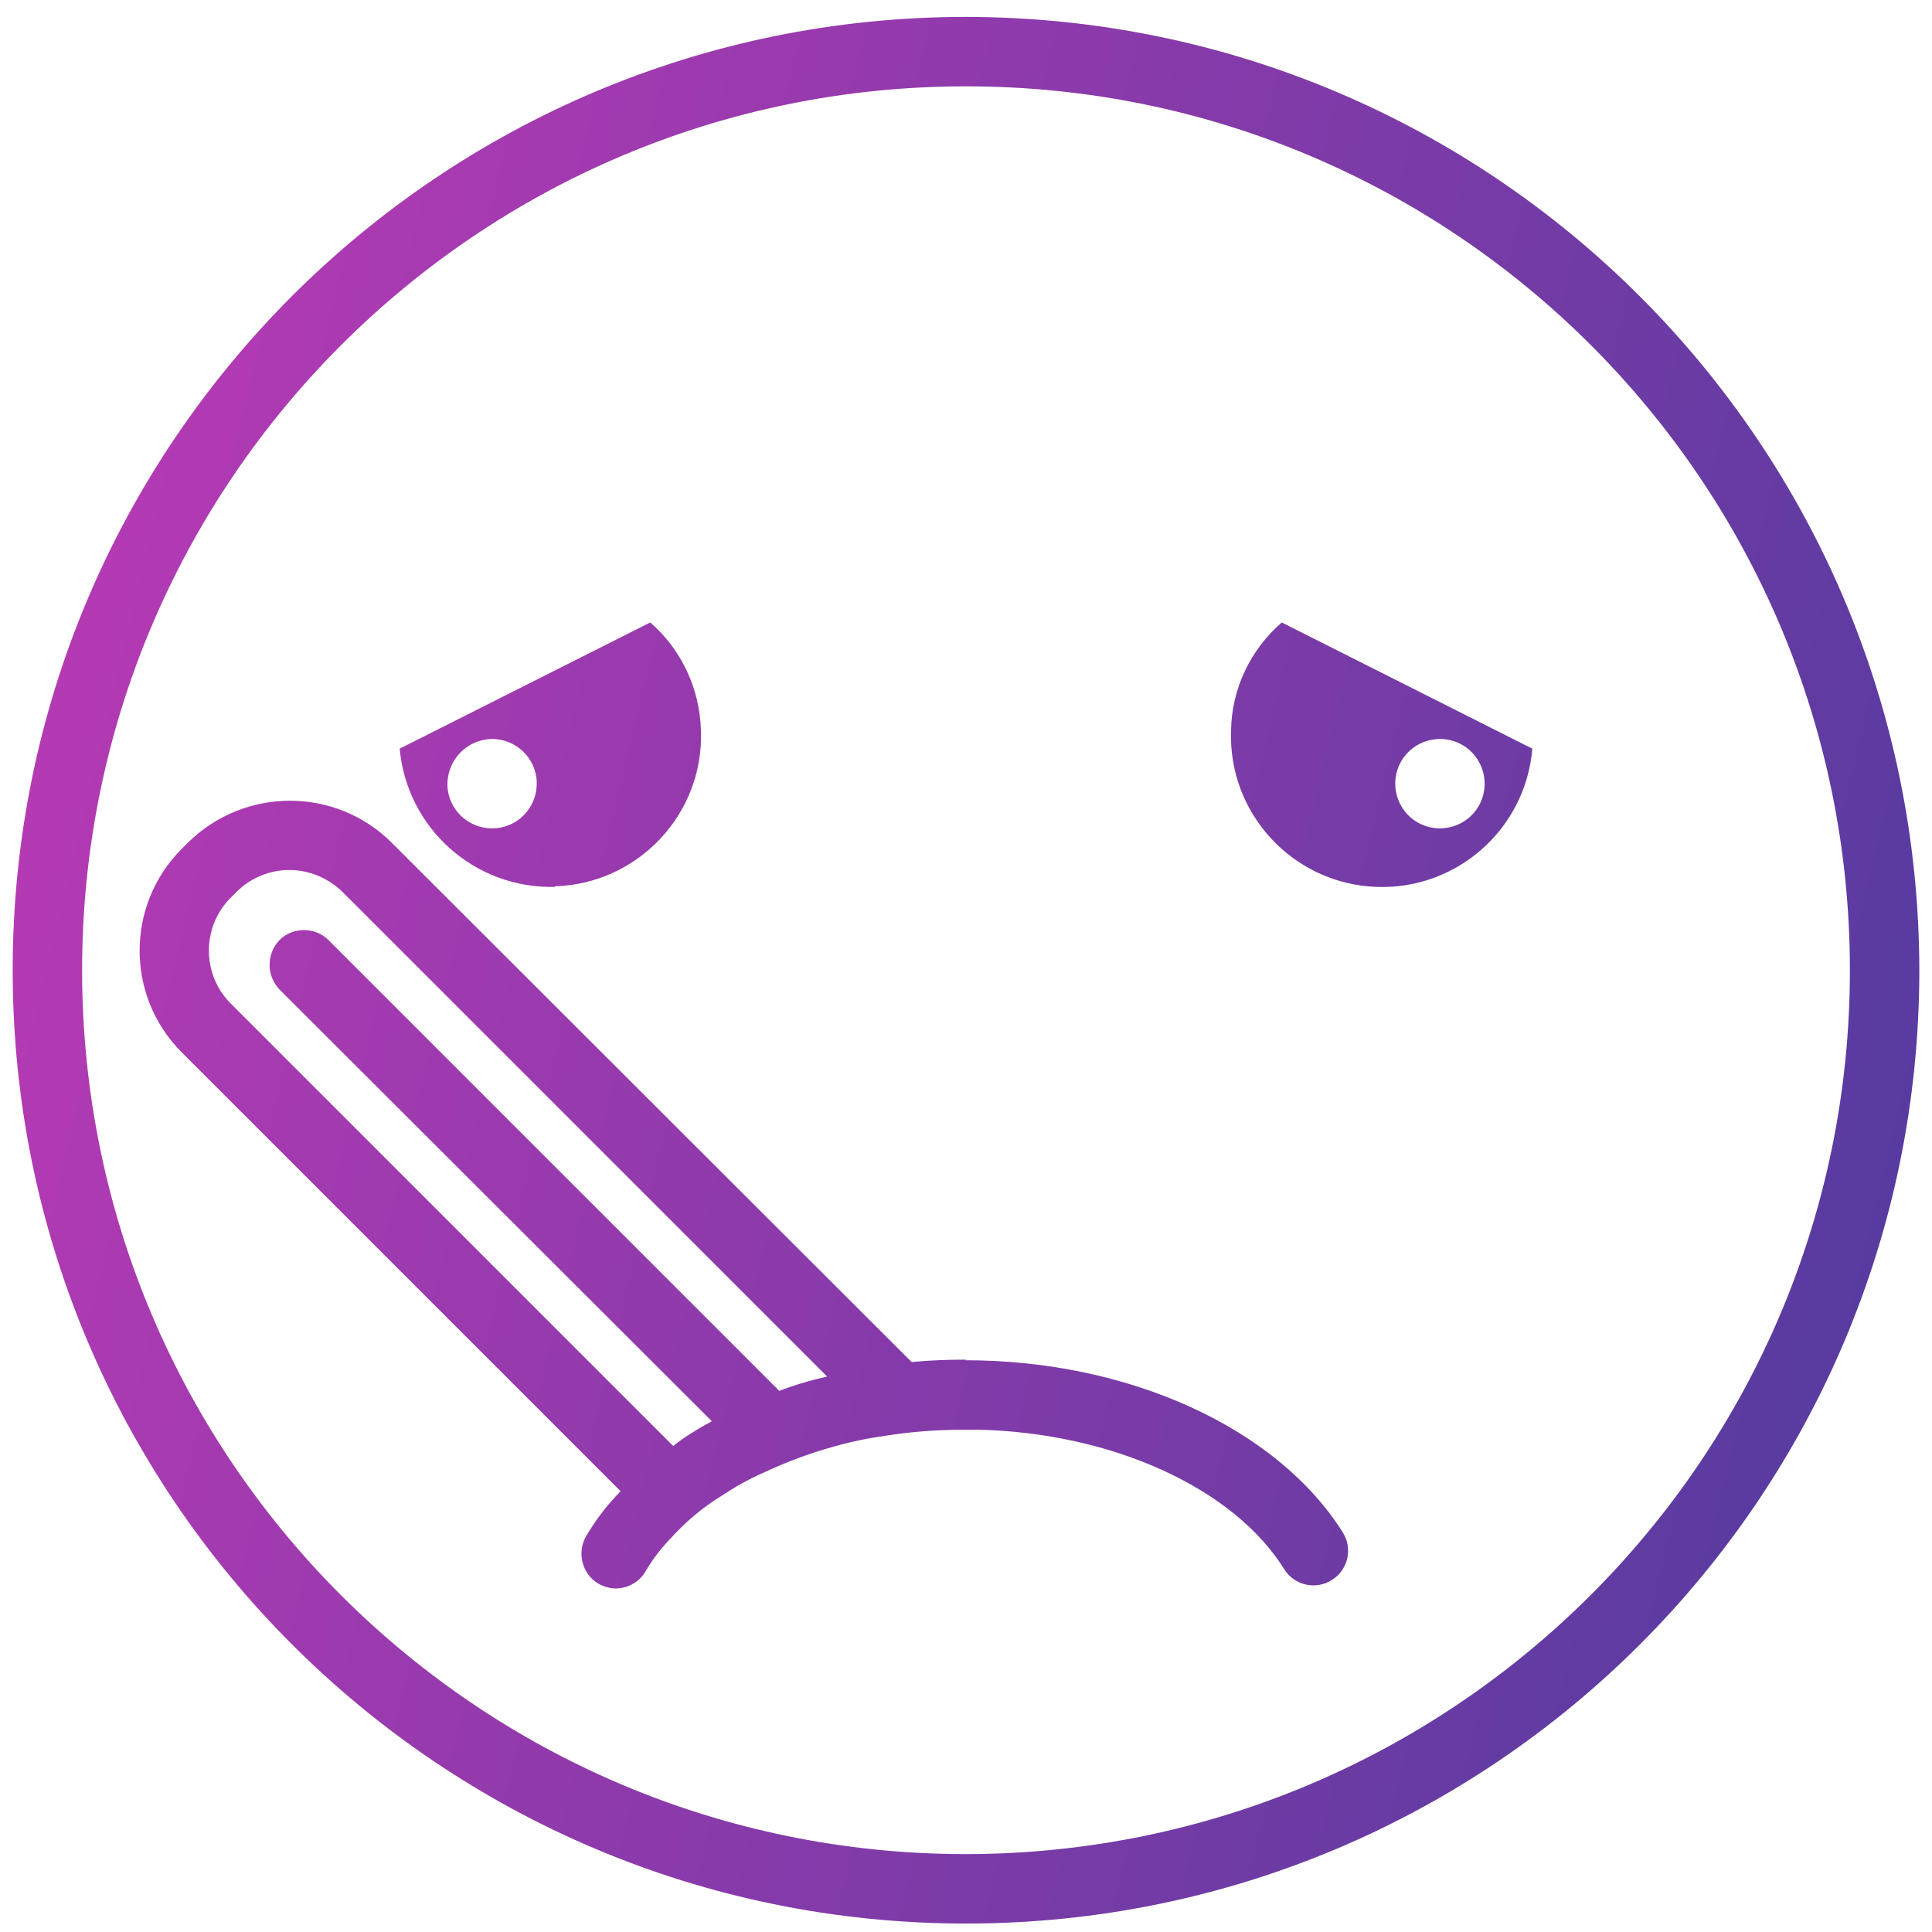 <svg width="32" height="32" viewBox="0 0 32 32" fill="none" xmlns="http://www.w3.org/2000/svg">
<g clip-path="url(#clip0_8995_33286)">
<path d="M16 0.28C7.28 0.28 0.21 7.35 0.21 16.07C0.21 24.79 7.28 31.86 16 31.86C24.72 31.86 31.79 24.79 31.79 16.07C31.78 7.35 24.72 0.29 16 0.28ZM16 30.71C7.91 30.71 1.36 24.15 1.36 16.07C1.36 7.99 7.91 1.43 16 1.43C24.09 1.43 30.64 7.99 30.64 16.07C30.64 24.15 24.08 30.7 16 30.71ZM9.19 14.68C10.57 14.64 11.66 13.48 11.61 12.1C11.59 11.41 11.29 10.76 10.77 10.31L6.62 12.4C6.74 13.72 7.86 14.72 9.19 14.69V14.68ZM8.13 12.24C8.54 12.23 8.88 12.55 8.89 12.96C8.9 13.37 8.58 13.71 8.17 13.72C7.76 13.73 7.42 13.41 7.41 13C7.41 12.59 7.72 12.26 8.13 12.24ZM20.39 12.1C20.34 13.48 21.42 14.64 22.8 14.69C24.13 14.74 25.27 13.73 25.38 12.4L21.23 10.31C20.71 10.76 20.4 11.41 20.39 12.1ZM23.87 12.24C24.28 12.25 24.6 12.59 24.59 13C24.58 13.41 24.24 13.73 23.83 13.72C23.42 13.71 23.1 13.37 23.11 12.96C23.12 12.55 23.46 12.23 23.87 12.24ZM16.01 22.52C15.7 22.52 15.4 22.53 15.1 22.56L6.49 13.96C5.56 13.03 4.05 13.03 3.11 13.96L3.01 14.06C2.08 14.99 2.08 16.5 3.01 17.43L10.28 24.7C10.06 24.92 9.87 25.17 9.71 25.44C9.55 25.71 9.64 26.07 9.91 26.23C10 26.28 10.1 26.31 10.2 26.31C10.4 26.31 10.59 26.2 10.69 26.03C10.8 25.84 10.93 25.67 11.08 25.51C11.34 25.22 11.63 24.97 11.96 24.77C12.17 24.63 12.4 24.5 12.63 24.4C13.01 24.22 13.41 24.07 13.81 23.96C14.09 23.88 14.38 23.82 14.67 23.78C15.11 23.71 15.55 23.68 16 23.68C16.07 23.68 16.14 23.68 16.2 23.68C18.41 23.73 20.43 24.64 21.27 25.99C21.44 26.26 21.79 26.34 22.06 26.17C22.33 26 22.41 25.65 22.24 25.38C21.15 23.65 18.7 22.53 15.99 22.53L16.01 22.52ZM12.91 23.04L5.44 15.57C5.22 15.35 4.85 15.35 4.63 15.57C4.41 15.8 4.41 16.16 4.63 16.39L11.79 23.54C11.57 23.66 11.35 23.79 11.15 23.95L3.82 16.62C3.34 16.14 3.34 15.35 3.82 14.87L3.92 14.77C4.15 14.54 4.47 14.41 4.79 14.41C5.12 14.41 5.43 14.54 5.67 14.77L13.7 22.8C13.43 22.86 13.16 22.94 12.9 23.04H12.91Z" fill="url(#paint0_linear_8995_33286)"/>
</g>
<defs>
<linearGradient id="paint0_linear_8995_33286" x1="2.973" y1="0.28" x2="36.488" y2="8.314" gradientUnits="userSpaceOnUse">
<stop stop-color="#B63AB4"/>
<stop offset="1" stop-color="#513B9F"/>
</linearGradient>
<clipPath id="clip0_8995_33286">
<rect width="32" height="32" fill="white"/>
</clipPath>
</defs>
</svg>
